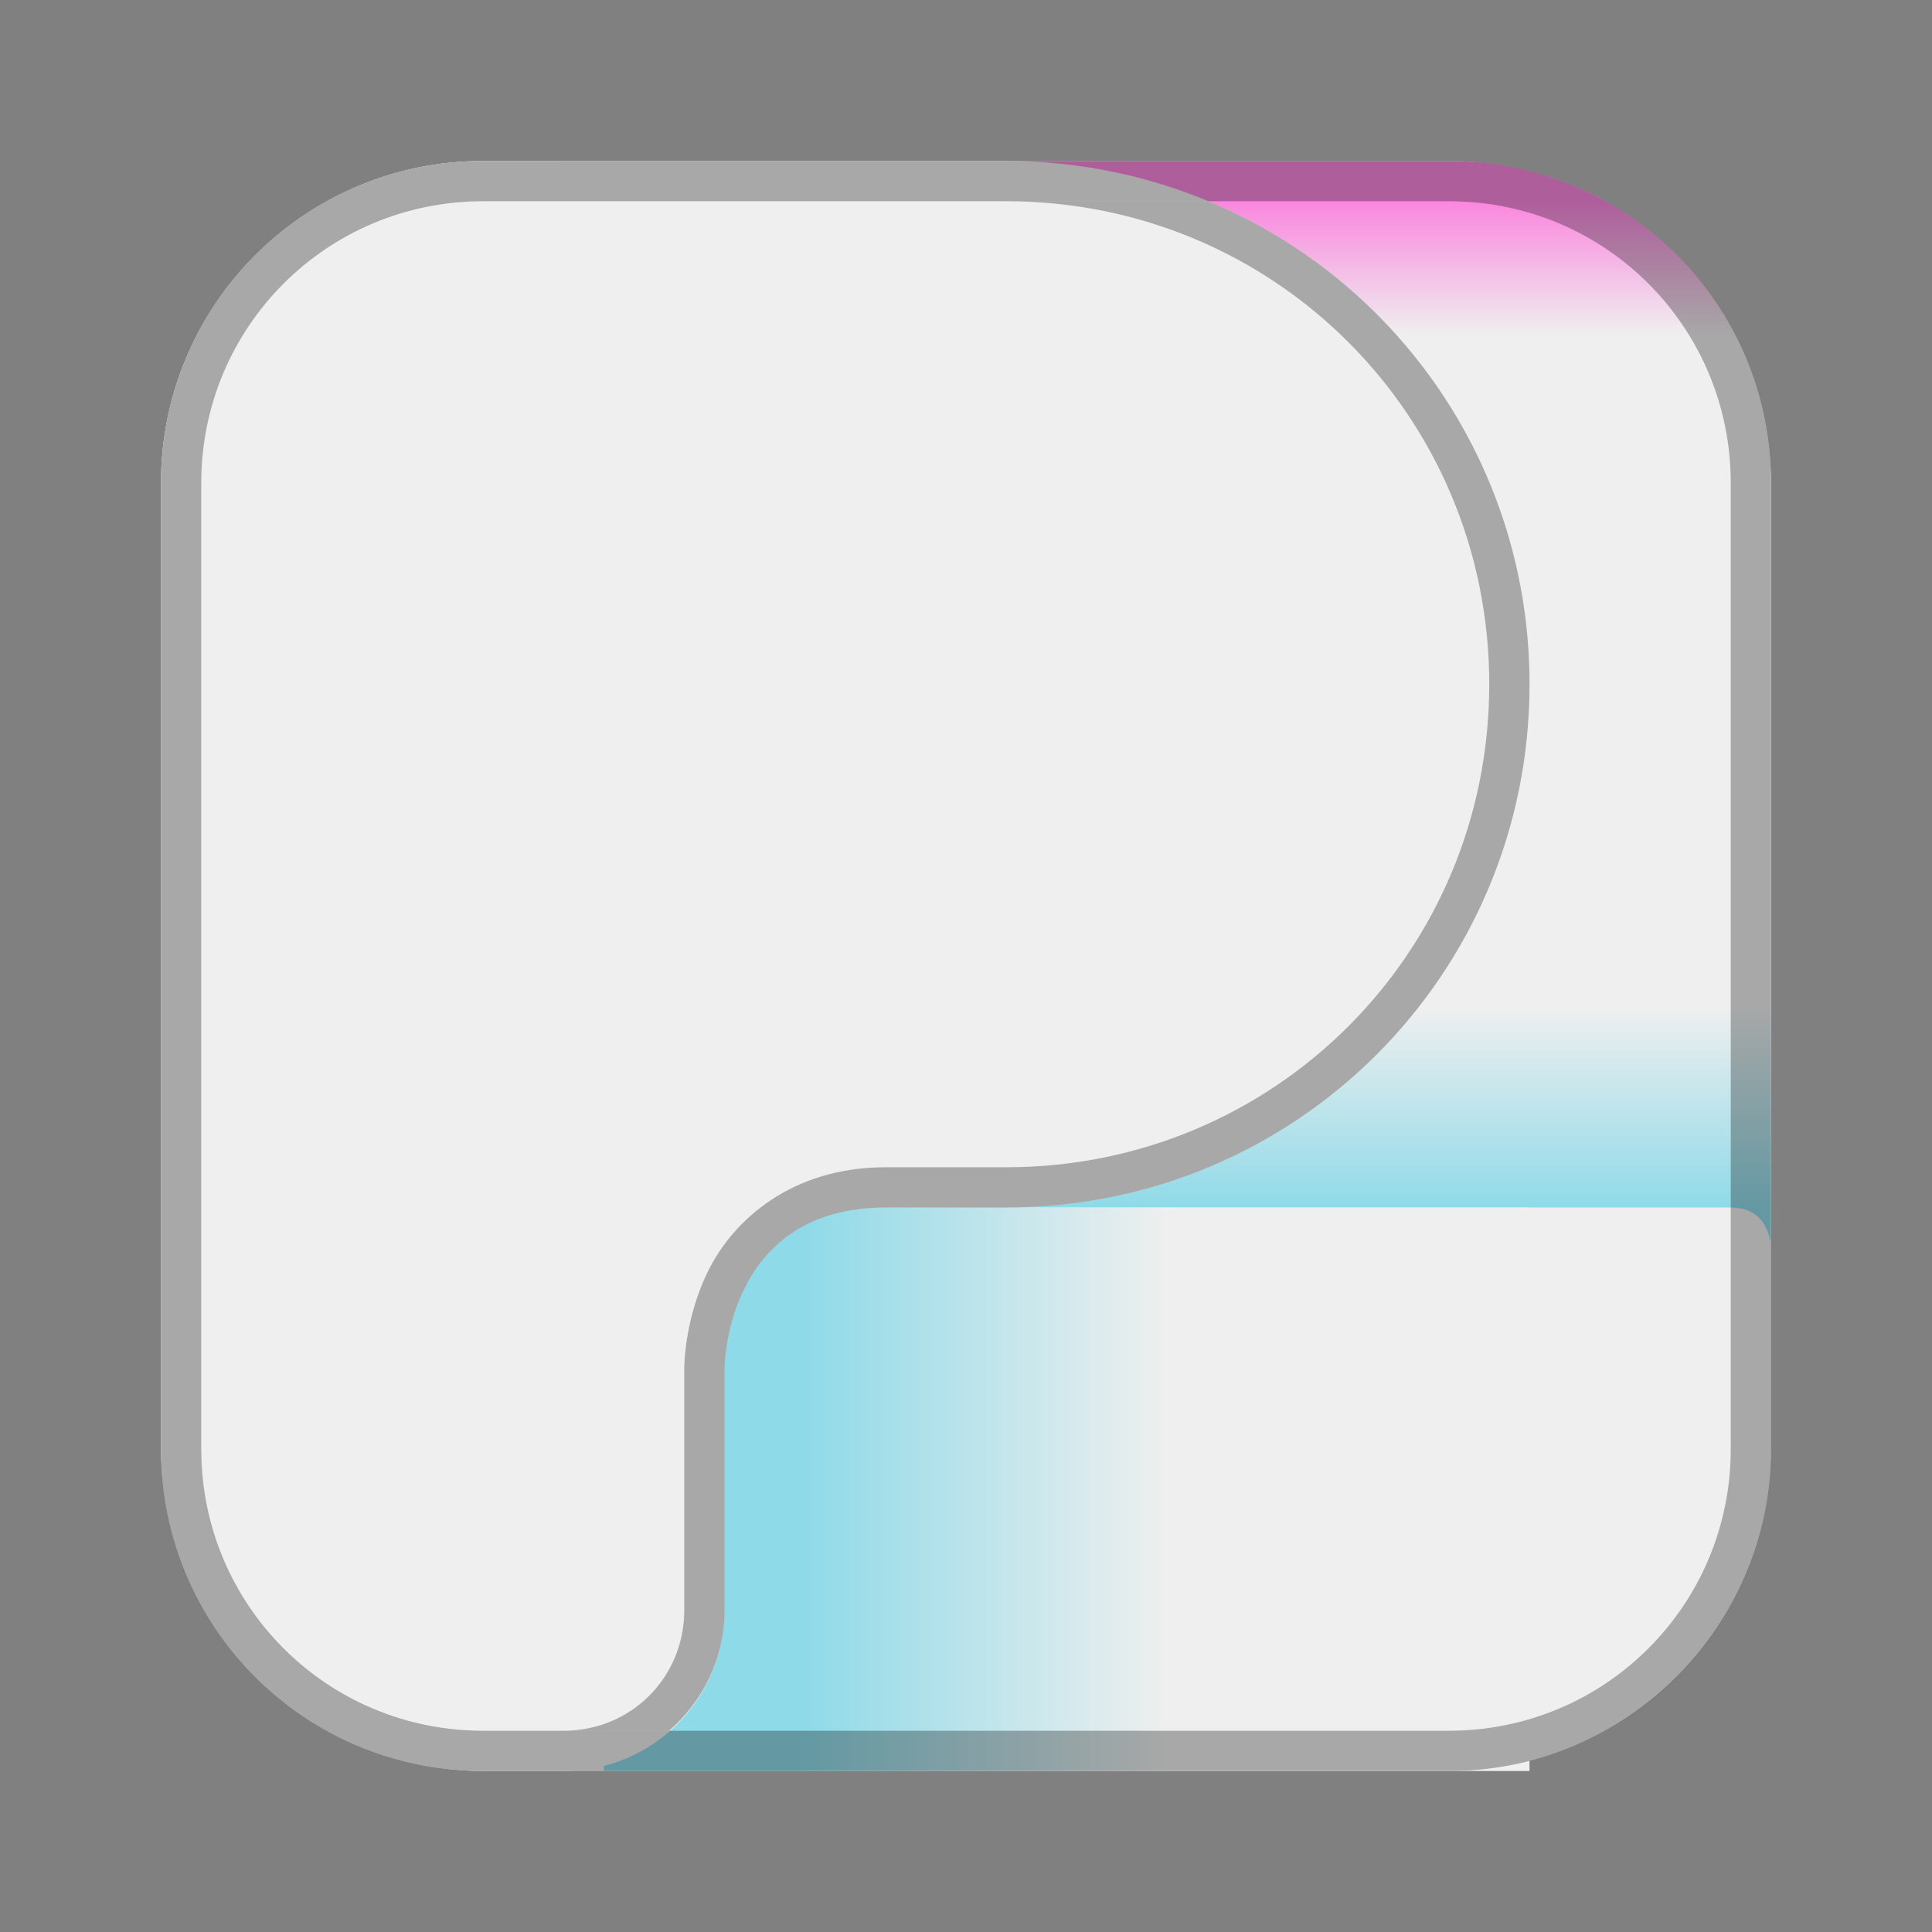 <?xml version="1.0" encoding="UTF-8"?>
<svg id="SVGRoot" width="48px" height="48px" version="1.1" viewBox="0 0 48 48" xmlns="http://www.w3.org/2000/svg">
 <rect x="0" y="0" width="48" height="48" fill="#808080" stroke="none"/>
 <defs>
  <style>.cls-1{fill:none;stroke:#fff;stroke-linecap:round;stroke-linejoin:round;}</style>
  <linearGradient id="linearGradient1103" x1="37" x2="37" y1="4" y2="29" gradientTransform="translate(-1,1)" gradientUnits="userSpaceOnUse">
   <stop stop-color="#fa86de" offset="0"/>
   <stop stop-color="#efefef" offset=".133"/>
   <stop stop-color="#efefef" offset=".48"/>
   <stop stop-color="#efefef" offset=".8"/>
   <stop stop-color="#8fdae8" offset="1"/>
  </linearGradient>
  <linearGradient id="linearGradient1206" x1="20" x2="29" y1="40.7" y2="40.7" gradientTransform="matrix(1 0 0 .909 0 4)" gradientUnits="userSpaceOnUse">
   <stop stop-color="#8fdae8" offset="0"/>
   <stop stop-color="#efefef" offset="1"/>
  </linearGradient>
 </defs>
 <g fill-rule="evenodd">
  <rect x="4" y="4" width="40" height="40" ry="8" fill="#efefef" style="paint-order:stroke fill markers"/>
  <path d="m14 4v26h29c1 0 1 1 1 1v-19c0-4.432-3.568-8-8-8h-22z" fill="url(#linearGradient1103)" style="paint-order:normal"/>
  <rect x="15" y="30" width="23" height="14" fill="url(#linearGradient1206)" stroke-width=".953" style="paint-order:normal"/>
  <path d="m12 4c-4.432 0-8 3.568-8 8v24c0 4.432 3.568 8 8 8h2c2.216 0 4-1.784 4-4v-6s0-4 4-4h3c7.202 0 13-5.798 13-13s-5.798-13-13-13h-13z" fill="#efefef" style="paint-order:normal"/>
  <path d="m12 4c-4.432 0-8 3.568-8 8v24c0 4.432 3.568 8 8 8h24c4.432 0 8-3.568 8-8v-24c0-4.432-3.568-8-8-8h-24zm0 1h24c3.878 0 7 3.122 7 7v24c0 3.878-3.122 7-7 7h-24c-3.878 0-7-3.122-7-7v-24c0-3.878 3.122-7 7-7z" opacity=".3" style="paint-order:stroke fill markers"/>
  <path d="m25 5c6.665 0 12 5.335 12 12s-5.335 12-12 12h-3c-2.333 0-3.775 1.314-4.394 2.553s-0.605 2.447-0.605 2.447v6c0 1.679-1.321 3-3 3h2.625c0.837-0.732 1.375-1.796 1.375-3v-6s0-4 4-4h3c7.202 0 13-5.798 13-13 0-5.42-3.284-10.043-7.979-12h-5.021z" color="#000000" color-rendering="auto" dominant-baseline="auto" image-rendering="auto" opacity=".3" shape-rendering="auto" solid-color="#000000" style="font-feature-settings:normal;font-variant-alternates:normal;font-variant-caps:normal;font-variant-ligatures:normal;font-variant-numeric:normal;font-variant-position:normal;isolation:auto;mix-blend-mode:normal;paint-order:normal;shape-padding:0;text-decoration-color:#000000;text-decoration-line:none;text-decoration-style:solid;text-indent:0;text-orientation:mixed;text-transform:none;white-space:normal"/>
 </g>
</svg>

